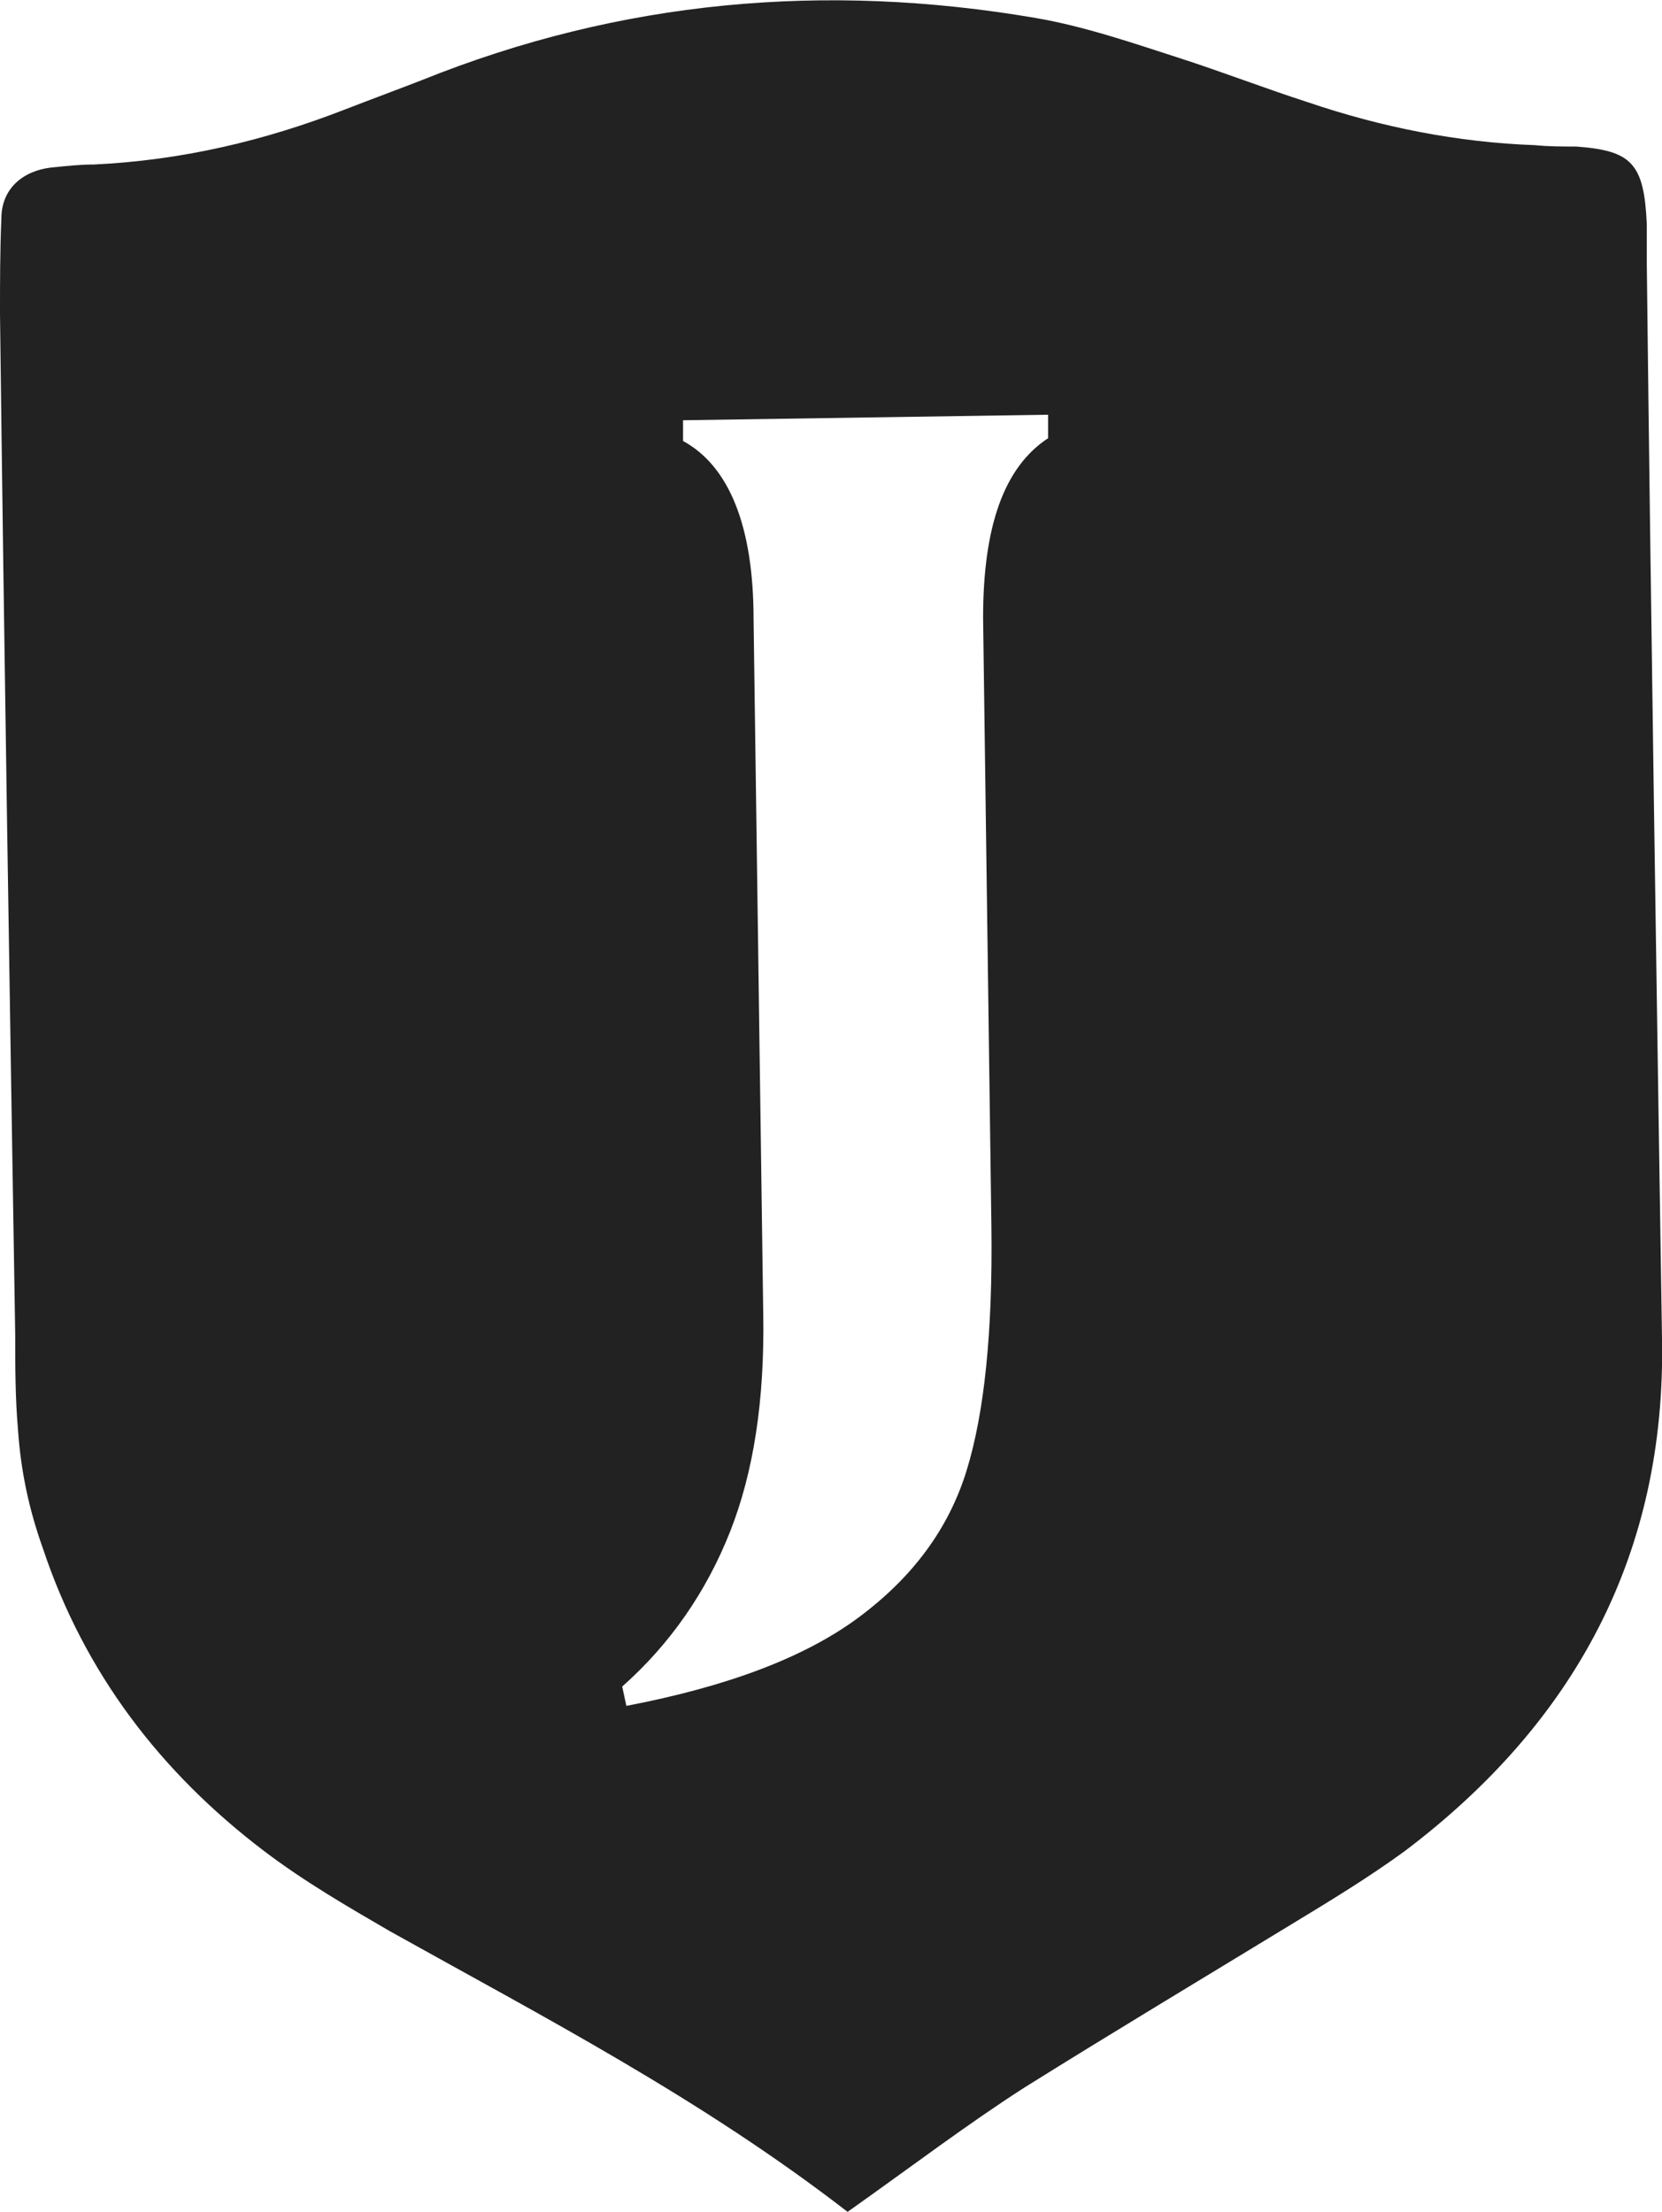 <?xml version="1.0" encoding="UTF-8"?>
<svg xmlns="http://www.w3.org/2000/svg" viewBox="0 0 12.02 16">
  <path fill="#222222" class="cls-1" d="M11.91,1.91c0-.1,0-.2,0-.29-.02-.44-.11-.53-.51-.56-.1,0-.2,0-.3-.01-.56-.02-1.11-.13-1.64-.31-.31-.1-.62-.22-.93-.32-.34-.11-.69-.23-1.04-.29C5.97-.13,4.49,0,3.05,.58c-.18,.07-.37,.14-.55,.21-.59,.23-1.19,.37-1.82,.4-.1,0-.19,.01-.29,.02-.23,.02-.38,.16-.38,.37C0,1.81,0,2.04,0,2.27c.03,2.46,.07,4.92,.11,7.38,0,.23,0,.46,.02,.69,.02,.3,.08,.58,.18,.86,.3,.9,.85,1.62,1.6,2.19,.29,.22,.6,.4,.91,.58,1.11,.62,2.25,1.21,3.31,2.03,.48-.34,.86-.63,1.28-.9,.64-.4,1.29-.79,1.93-1.18,.28-.17,.56-.34,.82-.53,1.23-.93,1.89-2.15,1.86-3.71-.04-2.59-.08-5.18-.11-7.77Zm-4.33,1.26c-.32,.21-.47,.64-.47,1.3l.06,4.4c.01,.76-.05,1.35-.18,1.77-.13,.42-.39,.77-.78,1.06-.39,.29-.95,.5-1.68,.64l-.03-.14c.35-.31,.61-.69,.78-1.12,.17-.43,.25-.95,.24-1.57l-.07-5.03c0-.68-.18-1.11-.51-1.29v-.15s2.64-.04,2.64-.04v.15Z"/>
</svg>
